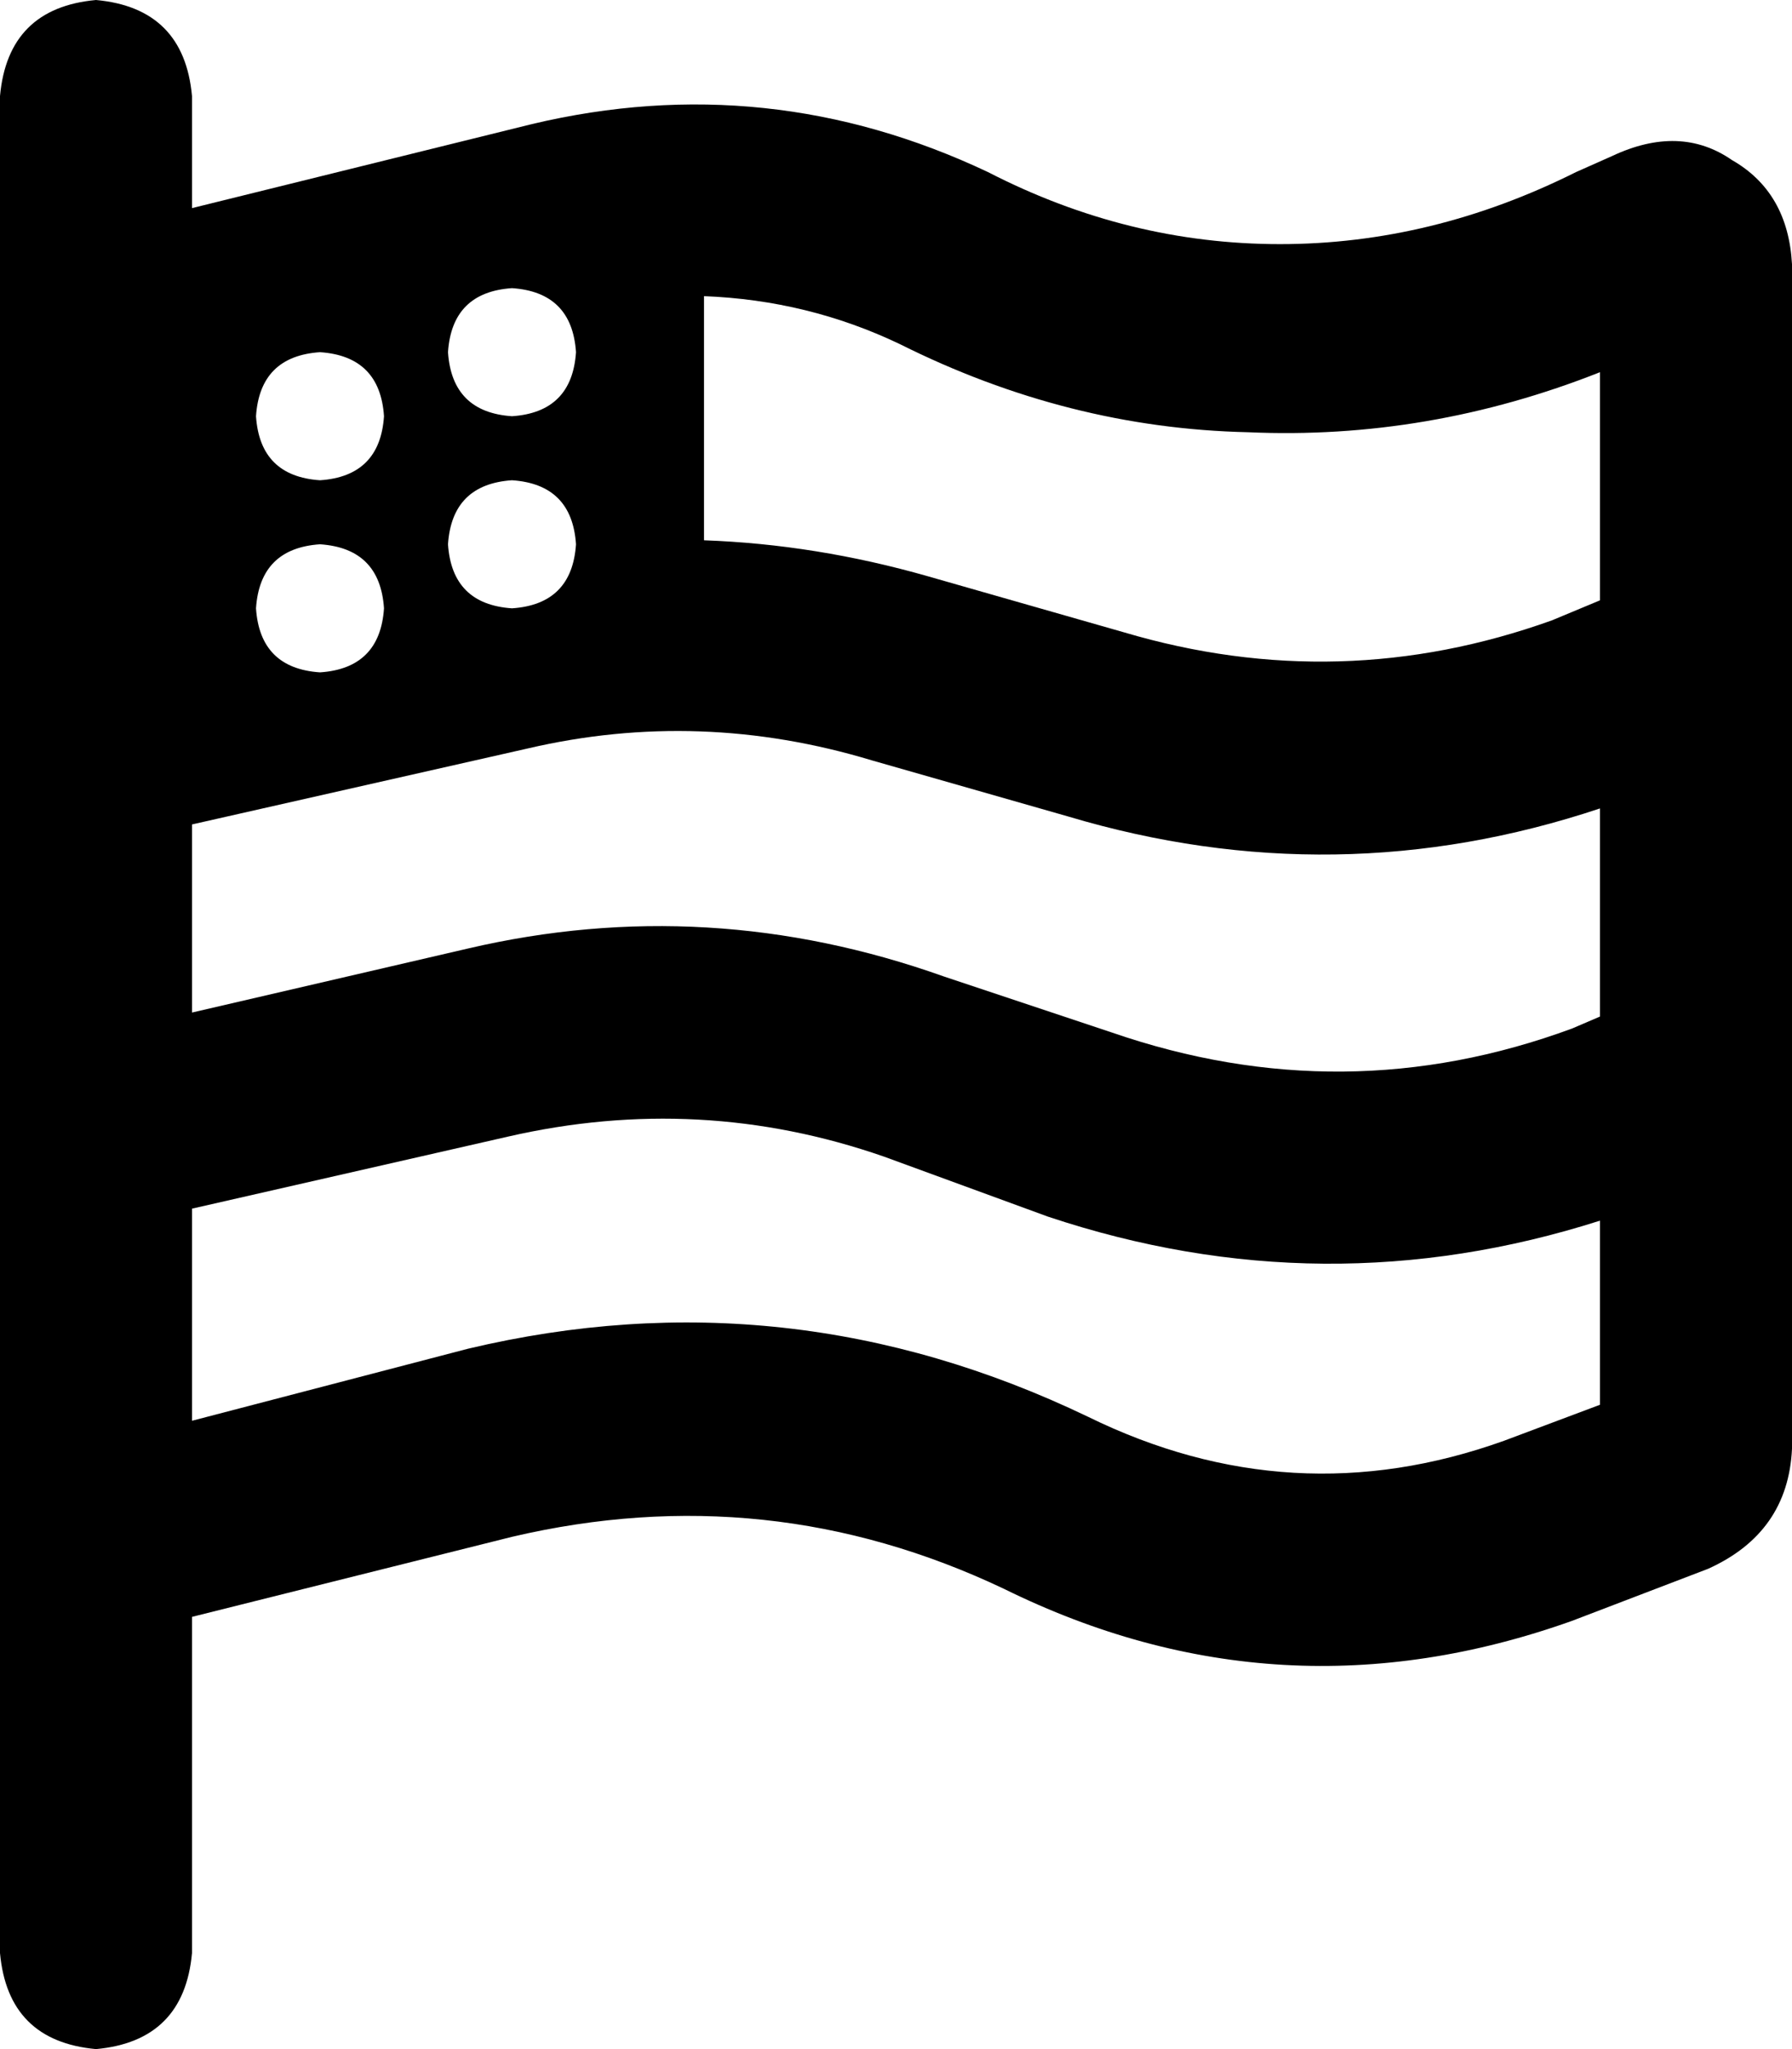 <svg viewBox="0 0 448 512">
  <path
    d="M 24 0 Q 46 2 48 24 L 48 52 L 133 31 Q 192 17 247 43 Q 282 61 320 61 Q 358 61 394 43 L 403 39 Q 420 31 433 40 Q 447 48 448 66 L 448 132 L 448 184 L 448 236 L 448 288 L 448 362 Q 447 383 427 392 L 393 405 Q 320 431 251 397 Q 192 369 128 384 L 48 404 L 48 488 Q 46 510 24 512 Q 2 510 0 488 L 0 416 L 0 367 L 0 313 L 0 264 L 0 217 L 0 168 L 0 64 L 0 24 Q 2 2 24 0 L 24 0 Z M 400 93 Q 357 110 312 108 L 312 108 Q 267 107 225 86 Q 202 75 176 74 L 176 135 Q 204 136 232 144 L 281 158 Q 335 174 388 155 L 400 150 L 400 93 L 400 93 Z M 48 253 L 117 237 Q 177 223 236 244 L 278 258 Q 336 278 393 257 L 400 254 L 400 202 Q 334 224 267 204 L 218 190 Q 175 177 132 187 L 48 206 L 48 253 L 48 253 Z M 48 302 L 48 355 L 117 337 Q 197 318 272 354 Q 323 379 376 360 L 400 351 L 400 305 Q 331 327 262 304 L 221 289 Q 175 273 127 284 L 48 302 L 48 302 Z M 96 104 Q 95 89 80 88 Q 65 89 64 104 Q 65 119 80 120 Q 95 119 96 104 L 96 104 Z M 128 104 Q 143 103 144 88 Q 143 73 128 72 Q 113 73 112 88 Q 113 103 128 104 L 128 104 Z M 96 152 Q 95 137 80 136 Q 65 137 64 152 Q 65 167 80 168 Q 95 167 96 152 L 96 152 Z M 128 152 Q 143 151 144 136 Q 143 121 128 120 Q 113 121 112 136 Q 113 151 128 152 L 128 152 Z"
  />
</svg>